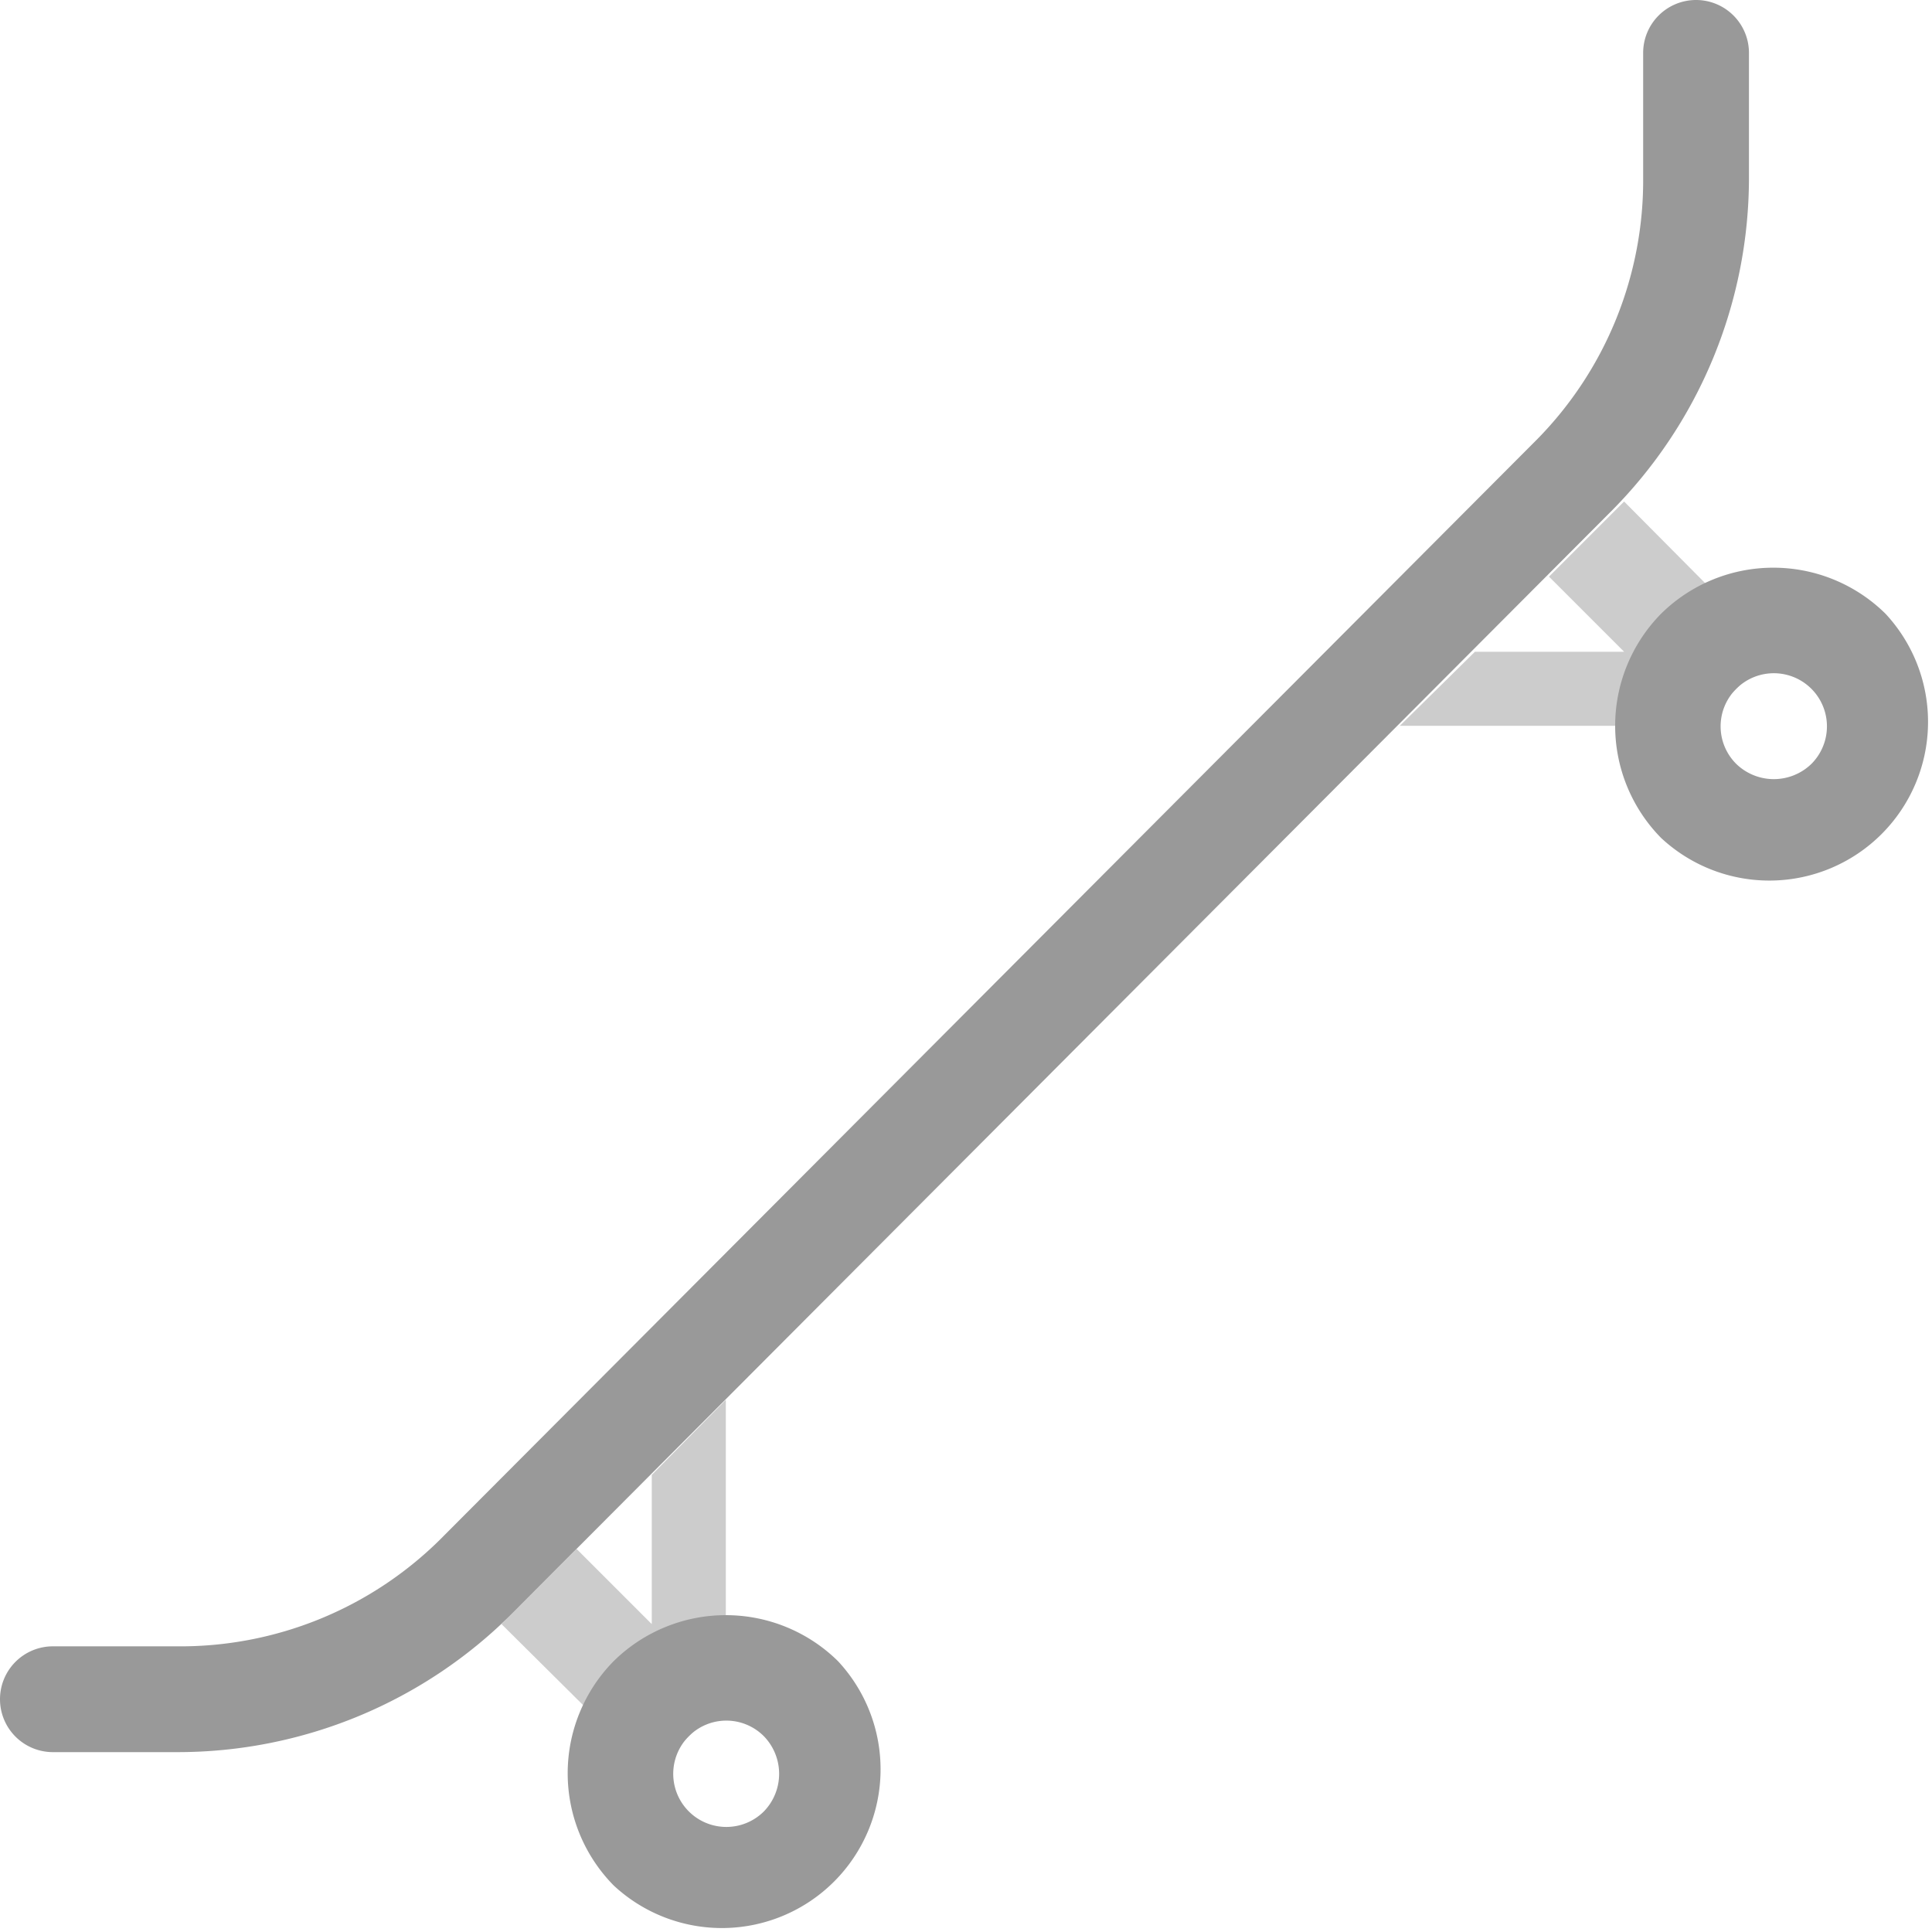 <svg xmlns="http://www.w3.org/2000/svg" viewBox="0 0 18.26 18.26"><defs><style>.cls-1{fill:#999;}.cls-2{opacity:0.5;}</style></defs><title>skateboard</title><g id="Layer_2" data-name="Layer 2"><g id="icons"><path class="cls-1" d="M1.67,16.56H.5a.5.5,0,0,1-.5-.5.5.5,0,0,1,.5-.5H1.67a3.49,3.49,0,0,0,2.48-1L14.53,4.15a3.49,3.49,0,0,0,1-2.48V.5a.5.5,0,0,1,.5-.5.5.5,0,0,1,.5.5V1.67a4.47,4.47,0,0,1-1.32,3.18L4.85,15.24A4.47,4.47,0,0,1,1.67,16.56Z"/><g class="cls-2"><polygon class="cls-1" points="6.16 13.94 6.16 15.35 5.45 14.64 4.74 15.35 6.16 16.76 6.86 16.06 6.86 13.23 6.16 13.94"/></g><g class="cls-2"><polygon class="cls-1" points="13.94 6.16 15.35 6.16 14.64 5.45 15.35 4.74 16.76 6.16 16.06 6.86 13.23 6.86 13.94 6.16"/></g><path class="cls-1" d="M5.8,15.7a1.51,1.51,0,0,0,0,2.12A1.5,1.5,0,0,0,7.92,15.7,1.51,1.51,0,0,0,5.8,15.7Zm1.42,1.42a.5.5,0,0,1-.71-.71.5.5,0,0,1,.71,0A.51.51,0,0,1,7.22,17.12Z"/><path class="cls-1" d="M15.7,5.8a1.51,1.51,0,0,0,0,2.12A1.5,1.5,0,0,0,17.82,5.8,1.51,1.51,0,0,0,15.7,5.8Zm1.42,1.42a.51.51,0,0,1-.71,0,.5.5,0,0,1,0-.71.5.5,0,0,1,.71.71Z"/></g></g></svg>